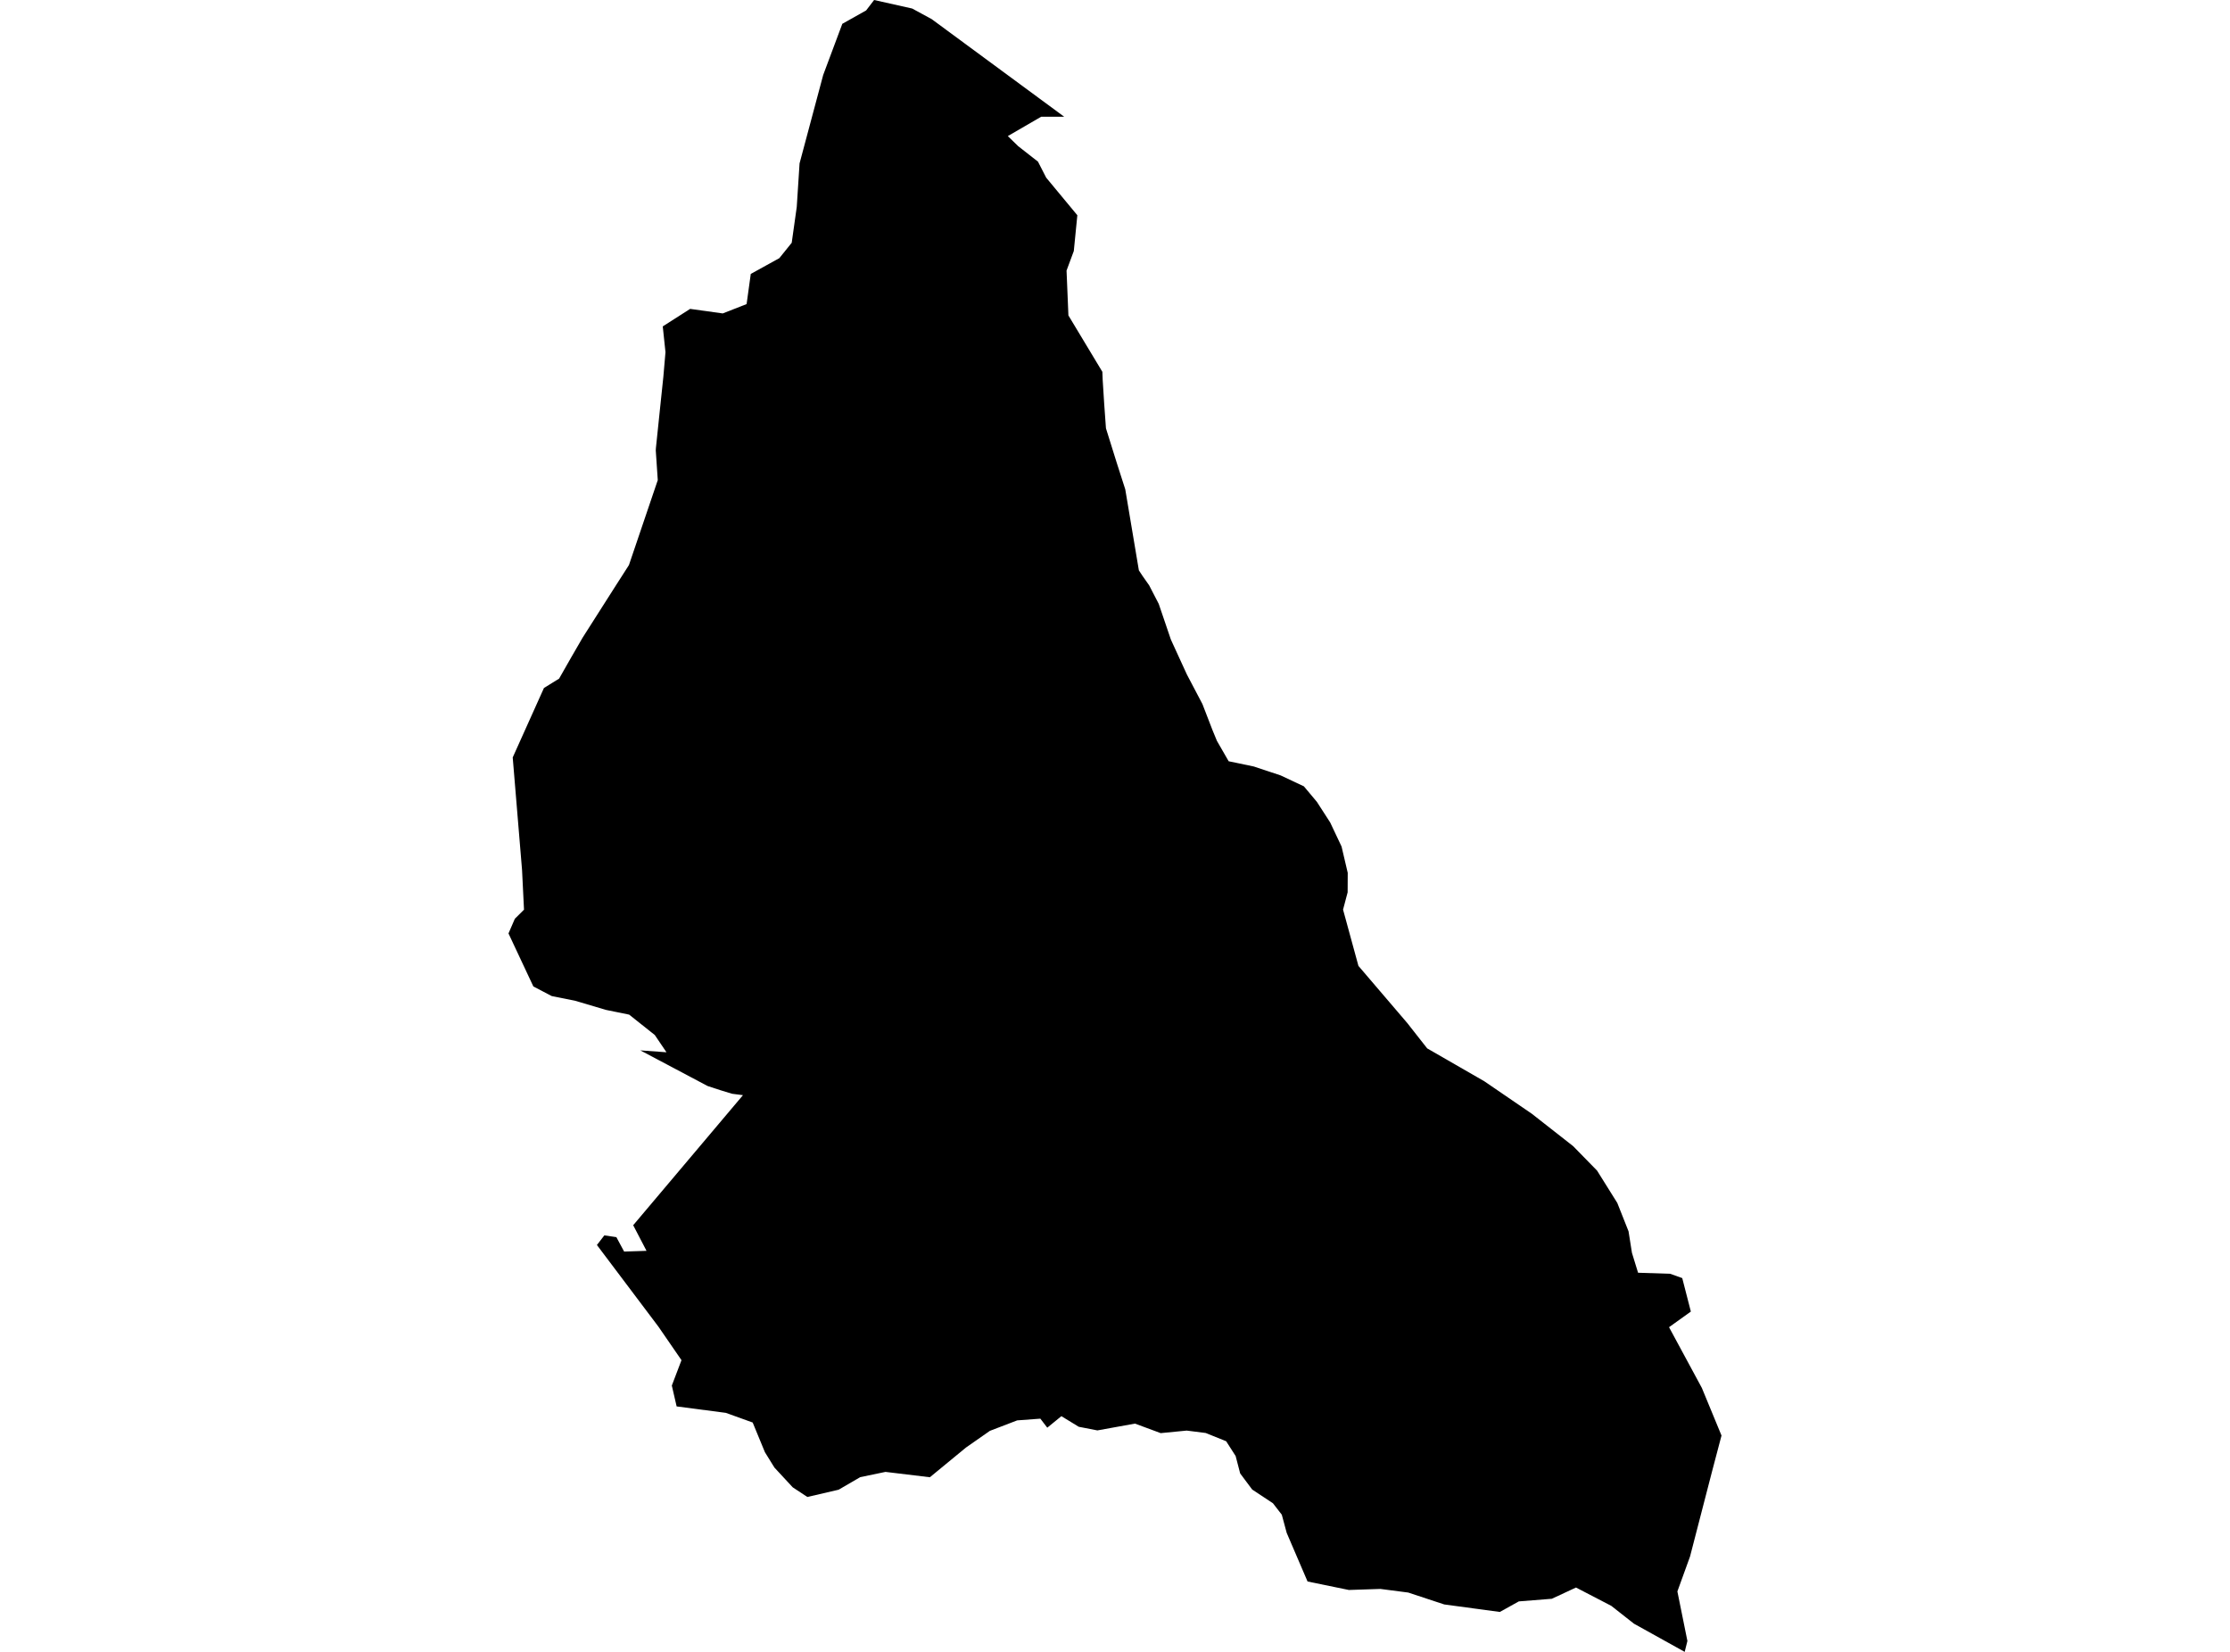 <?xml version='1.0'?>
<svg  baseProfile = 'tiny' width = '540' height = '400' stroke-linecap = 'round' stroke-linejoin = 'round' version='1.1' xmlns='http://www.w3.org/2000/svg'>
<path id='4720601001' title='4720601001'  d='M 257.708 28.274 252.13 28.263 244.048 32.952 246.563 35.4 251.35 39.145 253.337 43.021 260.881 52.123 260.024 60.787 258.268 65.519 258.718 76.379 266.942 90.038 267.019 92.015 267.381 97.746 267.809 103.709 270.368 111.9 272.487 118.499 275.781 138.11 276.638 139.416 278.274 141.744 280.59 146.224 283.533 154.877 287.409 163.331 291.164 170.469 293.602 176.782 294.678 179.396 297.522 184.337 303.627 185.61 310.127 187.773 315.738 190.409 318.89 194.175 322.107 199.16 324.863 204.991 326.356 211.359 326.334 216.07 325.225 220.264 328.948 233.891 340.773 247.726 345.594 253.864 359.44 261.835 370.936 269.697 380.939 277.537 386.737 283.466 391.634 291.295 394.357 298.169 395.18 303.374 396.663 308.194 404.437 308.447 407.358 309.49 409.444 317.593 404.162 321.381 412.101 336.073 416.867 347.613 414.605 356.2 409.246 376.909 406.183 385.363 408.609 397.365 407.951 400 395.675 393.181 390.173 388.855 381.631 384.419 375.778 387.142 367.785 387.779 363.184 390.337 349.722 388.515 341.015 385.638 334.262 384.759 326.631 385.012 316.628 382.959 311.577 371.188 310.391 366.785 308.239 364.007 303.221 360.691 300.311 356.793 299.213 352.576 296.918 348.997 291.966 346.998 287.365 346.416 281.063 347.031 274.837 344.725 265.734 346.372 261.221 345.494 257.016 342.925 253.601 345.714 251.921 343.529 246.31 343.946 239.7 346.482 233.913 350.523 225.173 357.715 214.423 356.419 208.307 357.693 203.07 360.735 195.504 362.491 191.958 360.153 187.533 355.376 185.227 351.654 182.262 344.462 175.762 342.123 163.848 340.564 162.684 335.513 165.023 329.364 159.423 321.228 144.545 301.474 146.346 299.146 149.256 299.575 151.133 303.066 156.557 302.891 153.329 296.687 179.912 265.195 177.277 264.855 174.367 263.966 171.348 262.977 155.053 254.347 161.389 254.808 158.556 250.625 152.352 245.694 146.752 244.552 139.231 242.323 133.587 241.192 129.151 238.865 123.133 226.029 124.671 222.482 126.889 220.275 126.417 210.689 124.155 183.414 131.72 166.593 135.387 164.331 138.308 159.203 141.086 154.404 149.135 141.766 152.297 136.836 159.281 116.259 158.797 109.078 158.83 108.507 159.939 97.856 160.631 91.268 161.147 85.284 160.488 79.036 167.12 74.798 175.015 75.896 180.791 73.634 181.801 66.332 188.719 62.511 191.716 58.788 192.935 50.114 193.616 39.562 199.337 18.161 203.97 5.765 209.735 2.525 211.667 0 220.88 2.064 225.612 4.634 257.708 28.274 Z' />
</svg>